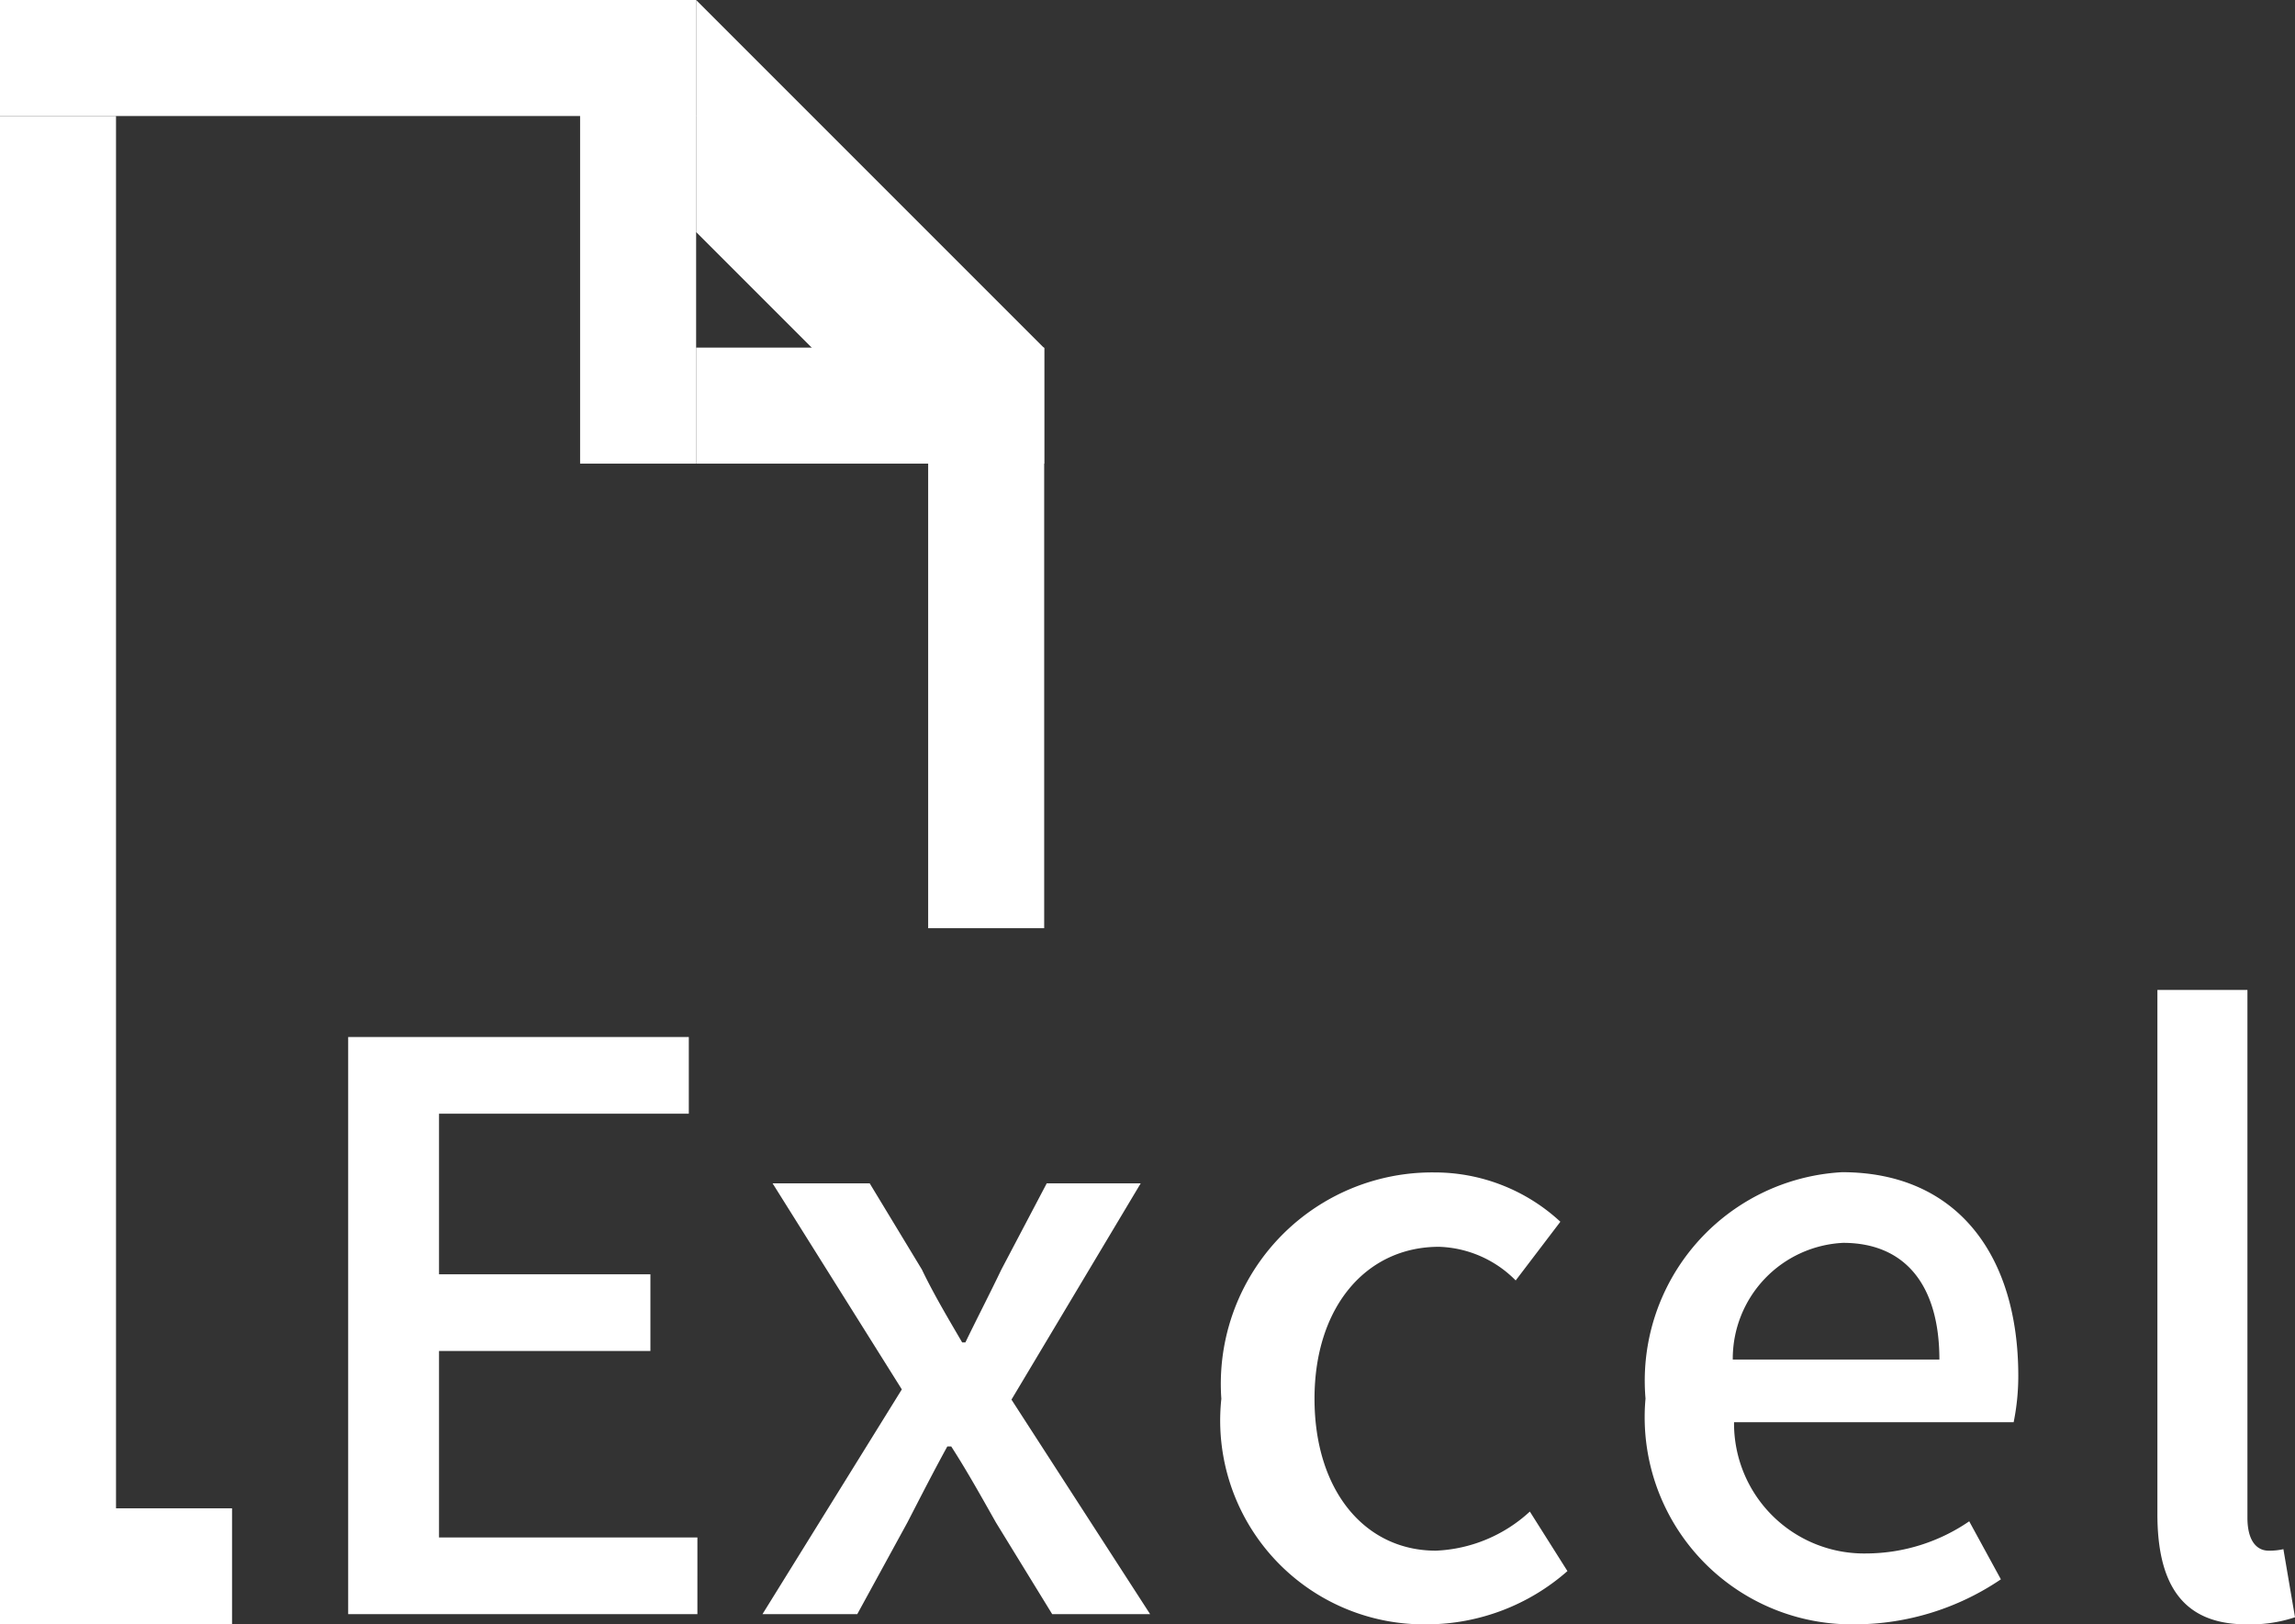 <svg xmlns="http://www.w3.org/2000/svg" width="19.781" height="14" viewBox="0 0 19.781 14"><rect x="0" y="0" width="19.781" height="14" fill="#333333" stroke="none"/><defs><style>.a{fill:#fff;}</style></defs><g transform="translate(-73 -59)"><path class="a" d="M.655,0h3.01V-.661H1.438V-2.268H3.26v-.661H1.438V-4.313H3.591v-.661H.655ZM4.226,0h.817l.432-.79c.115-.223.229-.446.344-.655h.034c.135.209.263.439.385.655L6.723,0h.844L6.372-1.849,7.486-3.713h-.81l-.391.743c-.1.209-.209.419-.31.628H5.947C5.825-2.551,5.7-2.761,5.6-2.97L5.15-3.713H4.313L5.427-1.937ZM9.956.088a1.839,1.839,0,0,0,1.208-.459L10.84-.884a1.272,1.272,0,0,1-.81.337c-.614,0-1.046-.52-1.046-1.31s.445-1.309,1.073-1.309a.97.97,0,0,1,.661.29l.385-.506a1.594,1.594,0,0,0-1.087-.425A1.822,1.822,0,0,0,8.181-1.856,1.757,1.757,0,0,0,9.956.088Zm3.686,0A2.252,2.252,0,0,0,14.9-.3L14.627-.8a1.576,1.576,0,0,1-.884.277A1.121,1.121,0,0,1,12.6-1.654h2.41a2.012,2.012,0,0,0,.04-.4c0-1.046-.533-1.755-1.519-1.755a1.8,1.8,0,0,0-1.694,1.951A1.785,1.785,0,0,0,13.642.088ZM12.589-2.194A1,1,0,0,1,13.54-3.2c.54,0,.83.371.83,1.006ZM17.017.088a1.217,1.217,0,0,0,.418-.061l-.1-.587a.539.539,0,0,1-.128.013c-.094,0-.182-.074-.182-.284V-5.38h-.776V-.871C16.247-.27,16.456.088,17.017.088Z" transform="translate(75.346 72.912)"/><g transform="translate(-2823 -2386)"><rect class="a" width="2" height="1" transform="translate(2896 2458)"/><rect class="a" width="1" height="13" transform="translate(2896 2446)"/><rect class="a" width="1" height="5" transform="translate(2904 2448)"/><rect class="a" width="6" height="1" transform="translate(2896 2445)"/><path class="a" d="M-10602,2336h-2l-1-1v-2l3,3Z" transform="translate(13507 112)"/></g><rect class="a" width="1" height="3" transform="translate(78 59.996)"/><rect class="a" width="3" height="1" transform="translate(79 61.996)"/></g></svg>